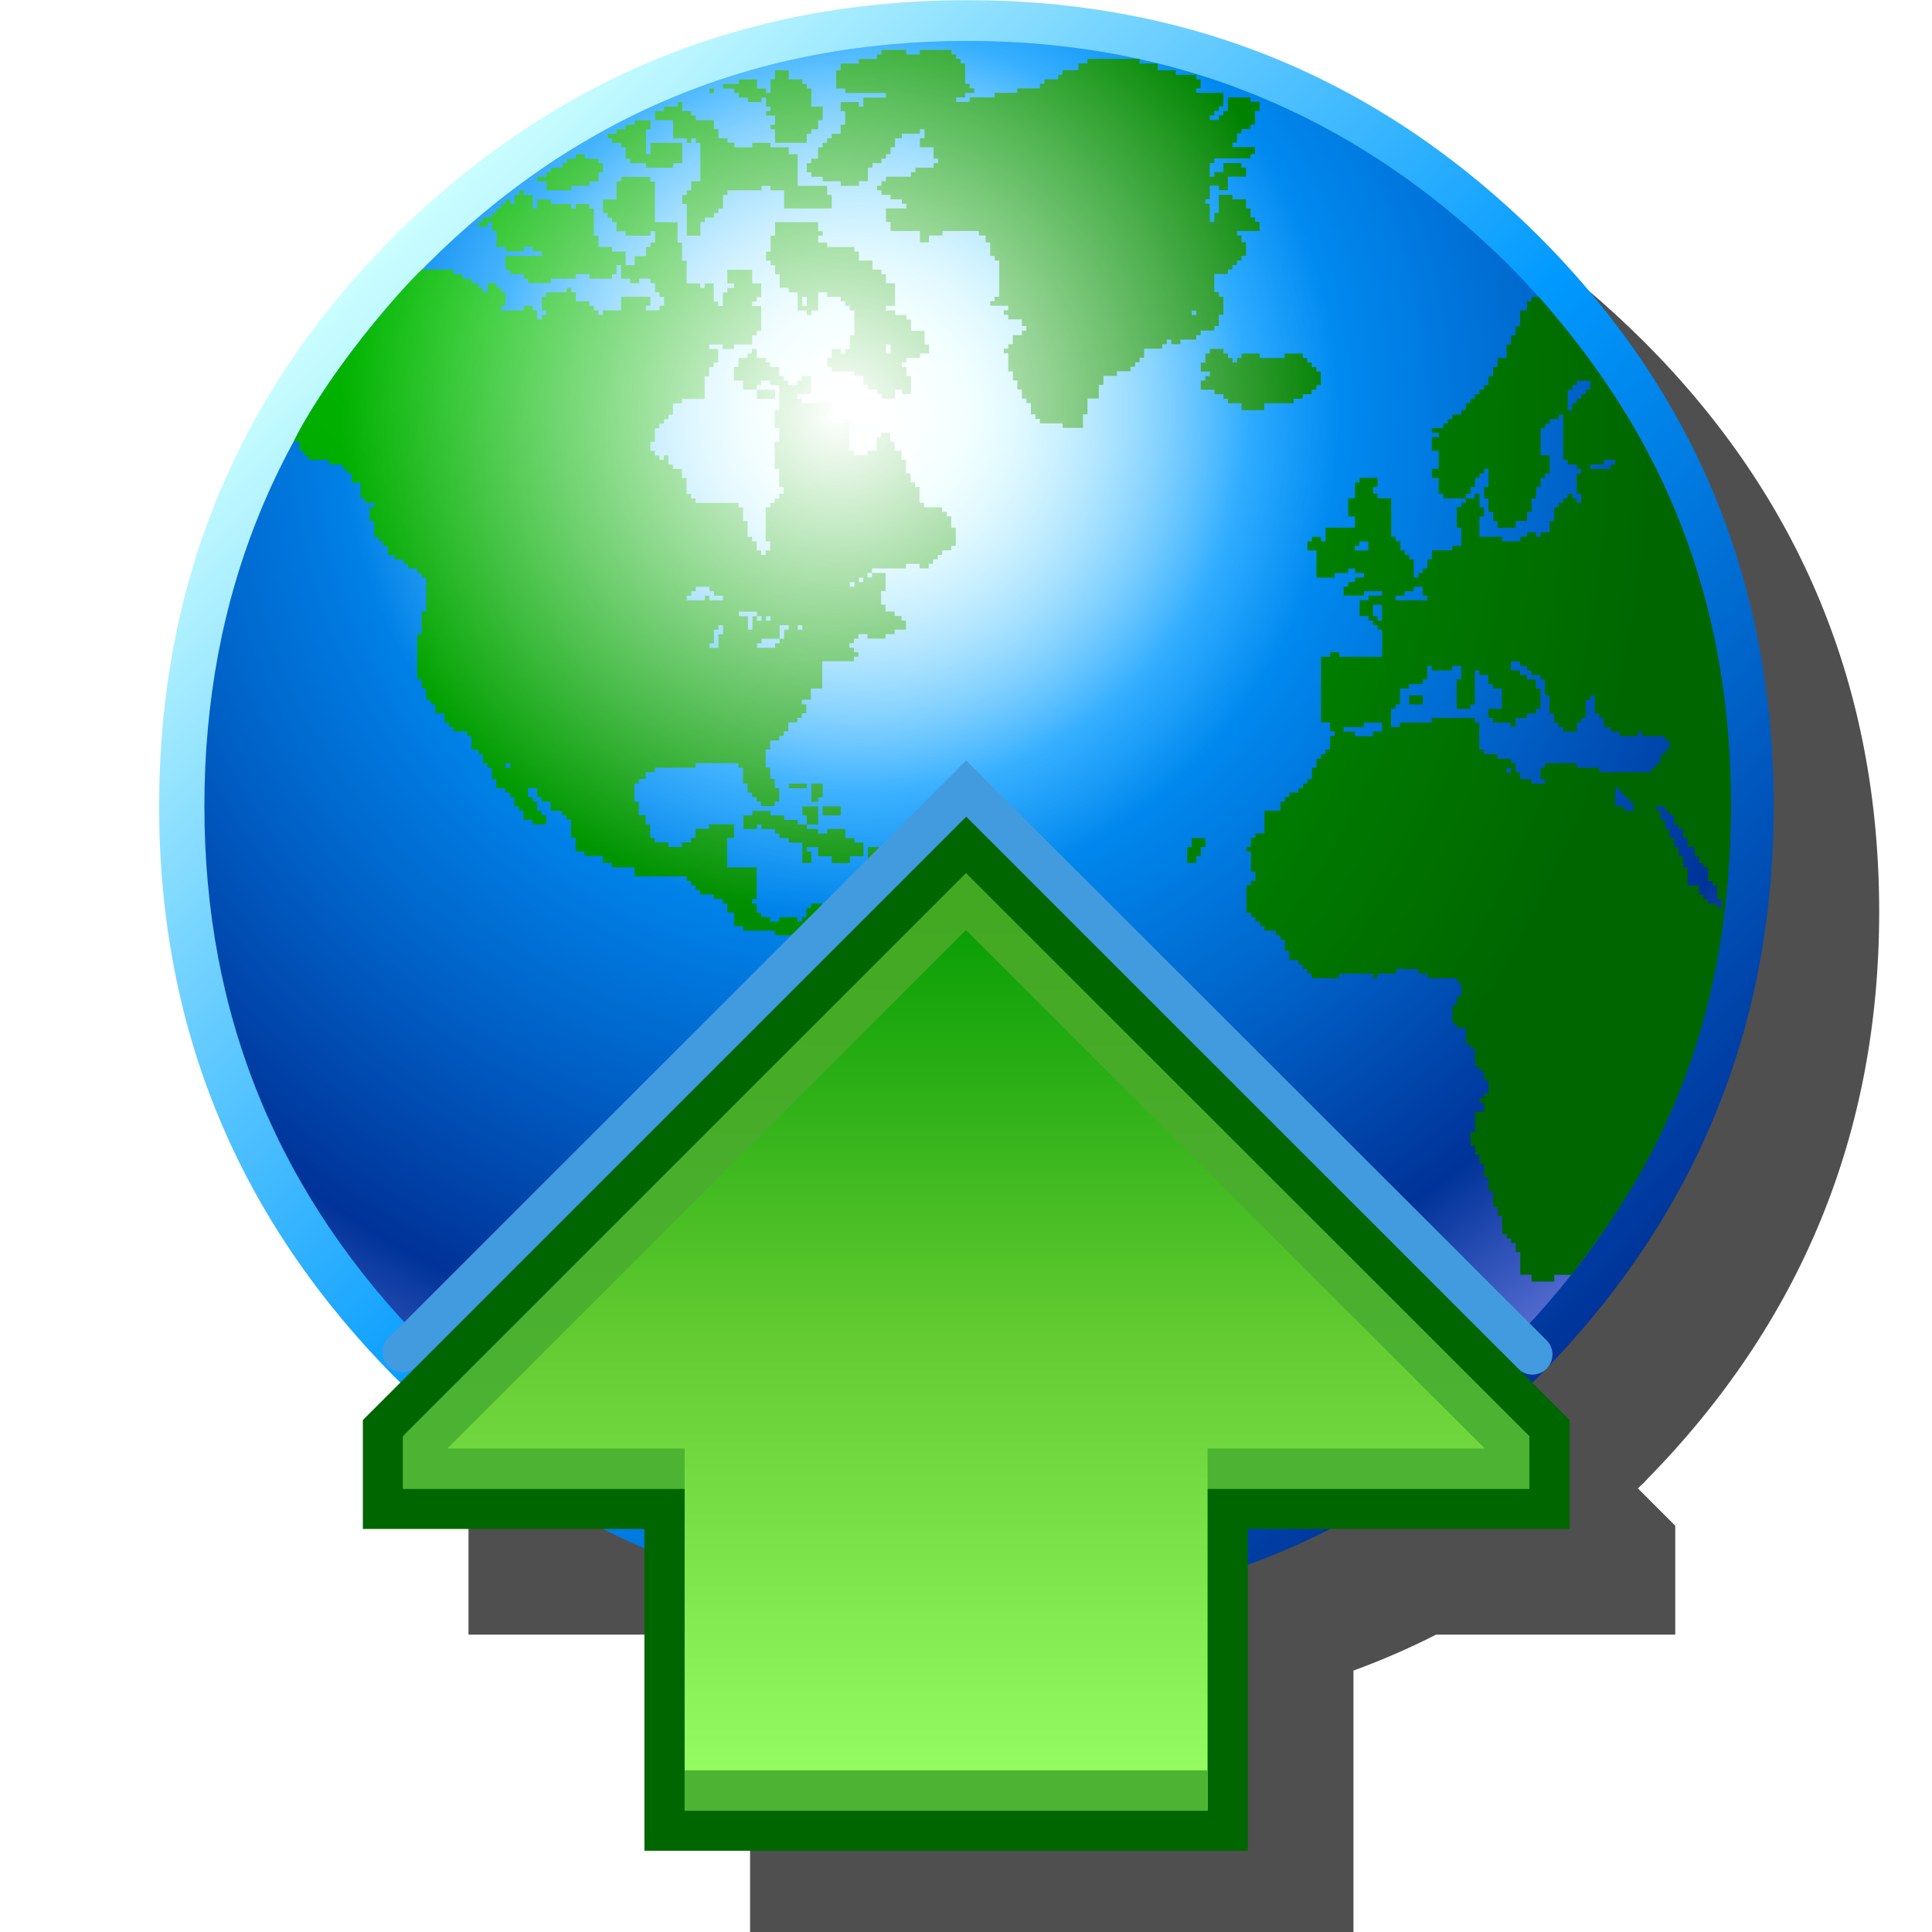 <svg version="1.1" viewBox="0 0 256 256" xmlns="http://www.w3.org/2000/svg" xmlns:xlink="http://www.w3.org/1999/xlink">
<defs>
<radialGradient id="gradient2-62" cx="-1495.2" cy="5091.2" r="819.2" gradientTransform="matrix(.033 .026 -.023 .029 177.22 -98.257)" gradientUnits="userSpaceOnUse">
<stop stop-color="#00bf00" offset="0"/>
<stop stop-color="#060" offset=".929"/>
</radialGradient>
<radialGradient id="gradient1-6" cx="0" cy="0" r="819.2" gradientTransform="matrix(.153 0 0 .153 -147.36 -19.476)" gradientUnits="userSpaceOnUse">
<stop stop-color="#fff" offset="0"/>
<stop stop-color="#cff" offset=".078"/>
<stop stop-color="#09f" offset=".298"/>
<stop stop-color="#06c" offset=".537"/>
<stop stop-color="#039" offset=".753"/>
<stop stop-color="#99f" offset="1"/>
</radialGradient>
<linearGradient id="gradient0-1" x1="-819.2" x2="819.2" gradientTransform="matrix(-.069 -.069 -.069 .069 -137.77 19.342)" gradientUnits="userSpaceOnUse">
<stop stop-color="#039" offset="0"/>
<stop stop-color="#09f" offset=".471"/>
<stop stop-color="#cff" offset="1"/>
</linearGradient>
<radialGradient id="radialGradient1624" cx="-154.38" cy="-18.647" r="75.181" fx="-154.72" gradientTransform="matrix(.656 0 0 .654 -49.102 -7.088)" gradientUnits="userSpaceOnUse">
<stop stop-color="#fff" offset="0"/>
<stop stop-color="#fff" stop-opacity="0" offset="1"/>
</radialGradient>
<linearGradient id="linearGradient1140-6" x1="-46.432" x2="-46.432" y1="46" y2="25" gradientUnits="userSpaceOnUse">
<stop stop-color="#95fb62" offset="0"/>
<stop stop-color="#6c3" offset=".5"/>
<stop stop-color="#0a9e05" offset="1"/>
</linearGradient>
<linearGradient id="linearGradient1152-5" x1="-46.432" x2="-46.432" y1="38.5" y2="24.5" gradientUnits="userSpaceOnUse">
<stop stop-color="#4db333" offset="0"/>
<stop stop-color="#43a923" offset="1"/>
</linearGradient>
<filter id="filter883" x="-.131" y="-.116" width="1.262" height="1.231" color-interpolation-filters="sRGB">
<feGaussianBlur stdDeviation="11.62"/>
</filter>
</defs>
<g transform="translate(-12.568)">
<path d="m160.56 17.838c-29.614 0-54.926 13.253-75.936 34.063-20.81 20.81-35.559 46.021-35.559 75.635 0 29.414 8.91 47.939 29.72 68.949 0.26 0.257 0.524 0.506 0.785 0.76l-4.922 4.922v14.43h31.682c1.851 0.938 3.727 1.814 5.627 2.633v40.006h79.951v-37.875c3.74-1.368 7.392-2.953 10.953-4.764h31.686v-14.43l-4.947-4.947c0.183-0.179 0.368-0.355 0.551-0.535 0.097-0.073 0.188-0.153 0.273-0.238 0.089-0.09 0.172-0.187 0.248-0.289 20.595-20.944 30.898-46.045 30.898-75.307 0-29.614-10.405-54.825-31.215-75.635-21.01-20.81-40.382-27.377-69.796-27.377z" fill-rule="evenodd" filter="url(#filter883)" opacity=".83"/>
<g transform="matrix(1.345 0 0 1.345 326.07 80.828)" fill-rule="evenodd">
<path d="m-217.41 19.342q0 32.794 23.201 56.219 23.424 23.201 56.442 23.201 32.794 0 56.219-23.201 23.201-23.424 23.201-56.219 0-33.017-23.201-56.219-23.424-23.201-56.219-23.201-33.017 0-56.442 23.201-23.201 23.201-23.201 56.219" fill="url(#gradient0-1)"/>
<path d="m-212.95 19.342q0 31.009 21.863 53.095 22.086 22.086 53.318 22.086 31.009 0 53.318-22.086 21.863-22.086 21.863-53.095 0-31.233-21.863-53.318-22.309-22.086-53.318-22.086-31.233 0-53.318 22.086-21.863 22.086-21.863 53.318" fill="url(#gradient1-6)"/>
<path transform="matrix(3.782 0 0 3.782 -225.48 -69.054)" d="m20.951 3.672v0.117h-0.117v0.117h-0.473v0.119h-0.473v0.176h-0.117v0.473h0.236v0.117h1.06v0.119h-0.59v0.236h-0.117v-0.119h-0.473v0.236h0.119v0.354h-0.119v0.236h-0.234v0.117h-0.119v0.119h-0.117v0.117h-0.119v0.295h-0.176v0.119h-0.119v0.234h0.119v0.119h0.295v0.117h0.471v0.119h0.473v-0.119h0.236v-0.354h0.117v-0.117h0.236v-0.119h0.117v-0.117h0.119v-0.178h0.117v-0.236h0.178v-0.117h0.471v-0.117h0.119v0.234h-0.119v0.236h0.355v0.295h0.117v0.119h-0.117v0.117h-0.473v0.117h-0.117v0.119h-0.65v0.117h-0.117v0.119h-0.117v0.117h0.117v0.119h0.236v0.117h0.295v0.117h0.117v0.119h-0.531v0.354h0.119v0.236h0.766v0.295h0.236v-0.178h0.354v-0.117h0.945v0.117h0.176v0.178h0.119v0.354h0.117v0.117h0.117v0.945h-0.117v0.117h-0.117v0.117h0.471v0.119h-0.117v0.117h0.117v0.119h0.355v0.176h0.117v0.119h-0.117v0.117h-0.236v0.236h-0.119v0.117h-0.117v0.119h0.117v0.471h0.119v0.236h0.117v0.236h0.119v0.236h0.117v0.117h0.117v0.295h0.119v0.119h0.117v0.117h0.59v0.117h0.531v-0.354h0.117v-0.412h0.295v-0.354h0.119v-0.236h0.354v-0.119h0.354v-0.117h0.119v-0.119h0.117v-0.117h0.117v-0.236h0.473v-0.117h0.117v-0.119h0.119v0.119h0.236v-0.119h0.412v-0.117h0.117v-0.117h0.355v-0.119h0.117v-0.295h0.119v-0.471h-0.119v-0.119h-0.117v-0.471h0.354v-0.119h0.117v-0.117h0.119v-0.119h0.117v-0.117h0.119v-0.354h-0.119v-0.178h-0.117v-0.117h0.59v-0.236h-0.119v-0.117h-0.117v-0.236h-0.117v-0.236h-0.355v-0.117h-0.354v0.471h-0.117v0.236h-0.119v-0.473h-0.117v-0.117h0.117v-0.354h0.236v0.117h0.236v-0.354h0.473v-0.236h-0.119v-0.117h-0.471v0.234h-0.236v0.119h-0.119v-0.354h0.119v-0.119h0.943v-0.117h0.117v-0.178h-0.59v-0.117h0.119v-0.236h0.117v-0.117h0.236v-0.119h0.117v-0.354h0.119v-0.236h-0.236v-0.117h-0.59v0.354h-0.117v0.117h-0.119v0.119h-0.236v-0.119h0.119v-0.117h0.117v-0.117h0.119v-0.355h-0.709v-0.117h0.117v-0.236h-0.117v-0.117h-0.531v-0.119h-0.471v-0.176h-0.473v-0.119h-1.357v0.119h-0.234v0.176h-0.414v0.119h-0.117v0.117h-0.354v0.119h-0.119v0.117h-0.59v0.117h-0.59v0.119h-0.648v0.117h-0.354v-0.117h0.234v-0.119h0.236v-0.117h-0.117v-0.117h-0.119v-0.531h-0.117v-0.119h-0.117v-0.117h-0.119v-0.117h-0.826v0.117h-0.354v-0.117zm-2.773 0.529v0.236h-0.117v0.354h-0.117v-0.117h-0.236v-0.236h-0.473v0.119h-0.412v0.117h0.295v0.117h0.117v0.119h0.236v0.117h0.354v-0.117h0.119v0.236h0.117v0.117h-0.117v0.117h0.234v0.236h-0.117v0.119h0.117v0.354h0.826v-0.236h0.119v-0.117h0.176v-0.236h0.119v-0.354h-0.295v-0.473h-0.119v-0.117h-0.117v-0.119h-0.354v-0.236zm-1.709 0.473v0.117h0.117v-0.117zm-0.826 0.354v0.119h-0.354v0.117h-0.236v0.236h0.471v0.471h0.355v0.119h0.117v-0.119h0.117v0.119h0.119v1.002h-0.236v0.236h-0.117v0.119h-0.119v0.234h0.119v0.826h0.354v-0.354h0.117v-0.117h0.236v-0.119h0.117v-0.117h0.119v-0.354h0.117v-0.119h0.885v-0.117h0.236v0.117h0.354v0.473h1.24v-0.354h-0.119v-0.236h-0.768v-0.826h-0.234v-0.178h-0.473v-0.117h-0.473v0.117h-0.471v-0.117h-0.178v-0.119h-0.236v-0.234h-0.117v-0.236h-0.473v-0.119h-0.117v-0.117h-0.236v-0.236zm-1.121 0.473v0.117h-0.236v0.119h-0.236v0.117h-0.236v0.117h0.119v0.119h0.236v0.117h0.117v0.295h0.119v0.119h0.412v0.117h0.707v-0.117h0.236v-0.531h-0.826v0.295h-0.117v-0.648h0.117v-0.236zm-1.533 0.885v0.117h-0.236v0.119h-0.119v0.117h-0.295v0.117h-0.117v0.119h-0.236v0.117h0.236v0.236h0.648v-0.117h0.473v-0.119h0.236v-0.236h0.117v-0.234h-0.117v-0.119h-0.355v-0.117zm1.18 0.59v0.117h-0.119v0.473h-0.354v0.354h0.117v0.119h0.119v0.117h0.117v0.236h0.236v0.117h0.648v-0.117h0.119v0.295h-0.119v0.117h-0.117v0.236h-0.295v0.236h-0.236v-0.354h-0.354v-0.119h-0.354v-0.295h-0.119v-0.707h-0.117v-0.119h-0.354v0.119h-0.119v-0.119h-0.531v-0.117h-0.354v0.236h-0.117v-0.354h-0.236v-0.119h-0.117v0.119h-0.119v0.234h-0.117v-0.117h-0.119v0.117h-0.117v0.119h-0.117v0.117h-0.119v0.119h-0.236v0.117h-0.117v0.117h0.236v-0.117h0.117v0.236h0.119v0.412h0.234v0.119h0.473v-0.119h0.236v0.119h0.236v0.117h-0.945v0.354h0.119v0.119h0.354v0.117h0.117v0.117h0.59v-0.117h0.65v-0.117h0.354v0.117h0.59v-0.117h0.117v-0.236h0.119v0.354h0.236v0.117h0.234v-0.117h0.295v0.117h0.119v0.236h0.117v0.119h0.119v0.234h-0.119v0.119h-0.354v-0.119h0.117v-0.234h-0.766v0.354h-0.473v0.117h-0.117v-0.117h-0.119v-0.119h-0.117v-0.117h-0.354v-0.236h-0.119v-0.117h-0.117v0.117h-0.531v0.119h-0.117v0.354h0.117v0.117h-0.117v0.119h-0.119v-0.236h-0.117v-0.119h-0.236v0.119h-0.59v-0.119h0.117v-0.354h-0.117v-0.117h-0.117v-0.119h-0.236v0.236h-0.119v-0.117h-0.117v-0.119h-0.178v-0.117h-0.234v-0.117h-0.236v-0.119l-0.824-0.002c-0.187 0.174-0.866 0.869-1.826 2.125-0.658 0.861-1.255 1.805-1.516 2.356l0.154 0.006v0.234h0.117v0.119h0.119v0.117h0.531v0.119h0.354v0.117h0.117v0.117h0.119v0.236h0.234v0.414h0.119v0.117h0.236v0.117h-0.119v0.355h0.119v0.412h0.117v0.117h0.117v0.119h0.119v0.236h0.176v0.117h0.236v0.117h0.119v0.119h0.236v0.117h0.117v0.119h0.117v0.885h-0.117v0.59h-0.117v1.18h0.117v0.236h0.117v0.295h0.119v0.117h0.117v0.236h0.236v0.236h0.117v0.117h0.119v0.117h0.354v0.119h0.117v0.354h0.178v0.117h0.117v0.236h0.119v0.119h0.117v0.295h0.119v0.236h0.234v0.117h0.119v0.117h0.117v0.236h0.119v0.119h0.117v0.234h0.236v0.119h0.354v-0.236h-0.117v-0.117h-0.119v-0.236h-0.117v-0.119h-0.119v-0.234h0.236v0.234h0.119v0.119h0.234v0.236h0.295v0.117h0.119v0.117h0.117v0.473h0.119v0.354h0.234v0.119h0.473v0.176h0.236v0.119h0.59v0.234h1.357v0.119h0.117v0.117h0.117v0.119h0.119v0.117h0.354v0.117h0.236v0.119h0.117v0.236h0.178v0.354h0.236v0.117h0.824v0.119h0.473v0.117h0.117v0.531h-0.117v0.236h-0.117v0.234h-0.119v0.355h-0.117v0.236h-0.236v0.117h-0.117v0.473h-0.119v0.295h0.119v0.354h0.117v0.117h0.117v0.119h0.119v0.234h0.117v0.236h0.119v0.59h0.117v0.119h0.117v0.117h0.119v0.117h0.117v0.178h0.295v0.117h0.236v0.119h0.119v0.117h0.117v0.119h0.117v1.945h-0.117v0.355h-0.117v0.824h-0.119v0.65h-0.117v0.354h-0.119v0.885h0.119v0.117h-0.119v0.236h-0.176v0.236h0.176v0.943h-0.176v0.119h-0.119v0.529h-0.117v1.416h0.117v0.119h0.119v0.117h0.176v0.117h0.236v-0.117h0.236v0.117h0.117v0.295h-0.234v0.355h0.234v0.234h0.473v0.119h0.236v-0.119h0.236v0.119h0.234v-0.236h0.119v-0.354h-0.119v-0.119h-0.117v-0.117h-0.354v-0.178h-0.119v-0.117h-0.117v-0.473h-0.117v-0.234h0.117v-0.119h0.117v-0.236h0.119v-0.117h0.117v-0.117h0.119v-0.59h-0.236v-0.414h0.236v-0.117h0.117v-0.355h0.117v-0.234h0.119v-0.355h-0.119v-0.117h0.414v-0.236h0.117v-0.354h0.354v0.117h0.236v-0.117h0.236v-0.117h0.117v-0.768h-0.117v-0.117h0.707v-0.178h0.119v-0.236h0.117v-0.236h0.119v-0.234h0.176v-0.355h0.119v-0.117h0.117v-0.236h0.117v-0.236h0.119v-0.412h0.117v-0.117h0.119v-0.119h0.236v-0.236h0.471v-0.117h0.236v-0.119h0.117v-0.117h0.119v-0.117h0.117v-0.119h0.119v-0.236h0.176v-0.59h0.119v-0.529h0.117v-0.236h0.117v-0.236h0.119v-0.117h0.176v-0.236h0.119v-0.119h0.117v-1.002h-0.236v-0.117h-0.295v-0.119h-0.117v-0.117h-0.412v-0.119h-0.473v-0.117h-0.354v-0.354h-1.062v-0.59h-0.117v-0.119h-0.119v-0.117h-0.176v-0.119h-0.236v-0.117h-0.119v-0.178h-0.471v-0.117h-0.236v-0.117h-0.117v-0.119h-0.119v-0.117h-0.117v-0.119h-0.119v-0.117h-0.117v-0.117h-0.236v-0.119h-0.766v0.119h-0.119v-0.119h-0.117v-0.117h-0.236v-0.236h-0.59v0.117h-0.236v0.119h-0.412v0.117h-0.119v0.236h-0.117v0.117h-0.119v-0.117h-0.471v0.117h-0.236v-0.117h-0.236v-0.117h-0.117v-0.236h-0.119v-0.119h0.119v-0.824h-0.768v-0.768h0.178v-0.354h-0.648v0.117h-0.355v0.236h-0.117v0.117h-0.236v0.119h-0.354v-0.119h-0.354v-0.117h-0.119v-0.354h-0.117v-0.236h-0.178v-0.354h-0.117v-0.473h0.117v-0.117h0.178v-0.178h0.236v-0.117h1.06v-0.119h1.121v0.119h0.119v0.412h0.117v0.236h0.117v0.117h0.119v0.119h0.117v0.117h0.354v-0.117h0.119v-0.354h-0.119v-0.236h-0.117v-0.295h-0.117v-0.473h0.117v-0.236h0.236v-0.117h0.117v-0.119h0.119v-0.234h0.234v-0.119h0.119v-0.117h0.117v-0.236h-0.117v-0.117h0.236v-0.295h0.295v-0.709h0.826v-0.117h0.117v-0.119h-0.117v-0.117h-0.119v-0.117h0.119v-0.119h0.117v-0.117h0.236v0.117h0.471v-0.117h0.236v-0.119h0.295v-0.234h-0.117v-0.119h-0.178v-0.117h-0.236v-0.178h-0.117v-0.354h0.117v-0.473h-0.354v0.119h-0.117v-0.119h0.117v-0.117h0.885v-0.119h0.354v0.119h0.236v-0.119h0.119v-0.117h0.117v-0.117h0.117v-0.119h0.236v-0.117h0.119v-0.473h-0.119v-0.295h-0.117v-0.117h-0.119v-0.119h-0.471v-0.117h-0.119v-0.412h-0.117v-0.119h-0.117v-0.236h-0.119v-0.354h-0.117v-0.236h-0.178v-0.234h-0.117v-0.236h-0.236v0.117h-0.117v0.354h-0.236v0.119h-0.354v-0.119h-0.119v-0.824h-0.236v-0.119h-0.117v-0.117h-0.117v-0.178h-0.768v-0.117h-0.119v-0.119h0.355v-0.471h-0.236v0.117h-0.119v0.119h-0.234v-0.119h-0.119v-0.117h-0.117v-0.236h-0.236v-0.119h-0.117v-0.117h-0.236v-0.236h-0.119v0.119h-0.117v0.117h-0.236v0.236h-0.117v0.354h0.236v0.236h0.354v-0.117h0.117v-0.119h0.236v0.119h0.236v0.648h-0.119v0.471h0.119v0.355h-0.119v0.707h0.119v0.473h0.117v0.176h-0.117v0.119h-0.119v0.117h-0.117v0.117h-0.117v0.885h0.117v0.236h-0.117v0.119h-0.119v-0.119h-0.117v-0.236h-0.119v-0.117h-0.117v-0.412h-0.117v-0.355h-0.119v-0.117h-1.121v-0.117h-0.117v-0.119h-0.117v-0.412h-0.119v-0.236h-0.236v-0.117h-0.117v-0.236h-0.117v0.117h-0.119v-0.117h-0.117v-0.119h-0.119v-0.234h0.119v-0.355h0.117v-0.117h0.119v-0.117h0.117v-0.119h0.117v-0.295h0.236v-0.117h0.59v-0.59h0.119v-0.236h0.117v-0.119h0.117v-0.354h-0.234v-0.117h0.354v0.117h0.295v-0.117h0.471v-0.236h0.119v-0.117h0.117v-0.65h-0.236v-0.117h0.119v-0.117h0.117v-0.355h-0.236v-0.354h-0.648v0.354h0.178v0.119h-0.178v0.117h-0.117v0.354h-0.119v-0.117h-0.117v-0.473h-0.236v0.119h-0.117v-0.119h-0.354v-0.59h-0.119v-0.471h-0.117v-0.531h-0.59v-1.062h-0.119v-0.117zm3.539 5.545v0.236h0.471v-0.236zm0.471-4.365v0.354h-0.117v0.414h-0.117v0.234h0.117v0.119h0.117v0.236h0.119v0.354h0.236v0.117h0.234v0.473h0.236v0.117h0.119v-0.117h0.176v-0.473h0.236v0.119h0.354v0.117h0.119v0.117h0.117v0.119h0.119v0.648h-0.119v0.354h-0.117v0.119h-0.119v-0.119h-0.234v0.236h-0.119v0.236h0.119v0.117h0.59v0.119h0.234v0.236h0.119v0.117h0.236v0.117h0.117v0.119h0.354v-0.236h0.178v0.117h0.236v-0.471h-0.119v-0.236h-0.117v-0.119h0.117v-0.117h0.354v-0.117h0.236v-0.236h-0.117v-0.354h-0.354v-0.295h-0.119v-0.119h-0.295v-0.117h-0.236v-0.119h0.236v-0.59h-0.236v-0.234h-0.117v-0.119h-0.236v-0.236h-0.354v-0.234h-0.117v-0.119h-0.709v-0.117h-0.236v-0.178h0.119v-0.117h-0.119v-0.236zm19.885 1.945-0.182 2e-3v0.117h-0.117v0.236h-0.178v0.412h-0.117v0.236h-0.119v0.236h-0.117v0.354h-0.236v0.236h-0.117v0.236h-0.119v0.236h-0.117v0.117h-0.119v0.117h-0.117v0.119h-0.117v0.117h-0.119v0.178h-0.117v0.117h-0.236v0.119h-0.117v0.117h-0.119v0.117h-0.295v0.119h0.178v0.117h-0.178v0.354h0.178v0.473h-0.178v0.236h0.178v0.412h0.117v0.119h0.59v-0.119h0.119v-0.176h0.117v-0.236h0.117v-0.119h0.119v-0.117h0.117v0.473h-0.117v0.295h0.117v0.354h0.119v0.236h0.117v0.176h0.473v-0.176h0.295v-0.236h0.117v-0.354h0.117v-0.295h0.119v-0.236h0.117v-0.119h0.119v-0.471h-0.236v-0.709h0.117v-0.117h0.119v-0.117h0.234v-0.119h0.119v1.18h0.117v0.119h0.236v0.117h0.117v0.117h-0.117v0.531h0.117v0.236h-0.117v-0.117h-0.117v-0.119h-0.119v0.119h-0.117v0.117h-0.119v0.117h-0.117v0.355h-0.117v0.295h-0.236v0.117h-0.119v-0.117h-0.234v0.117h-0.178v0.117h-0.473v-0.117h-0.59v-0.531h0.119v-0.236h-0.119v-0.354h-0.117v0.119h-0.236v0.117h-0.117v0.117h-0.119v0.531h0.119v0.473h-0.236v0.117h-0.531v0.236h-0.117v0.236h-0.119v0.117h-0.117v0.119h-0.119v-0.473h-0.117v-0.117h-0.117v-0.119h-0.119v-0.236h-0.117v-0.117h-0.119v-1.002h-0.354v-0.119h-0.117v-0.176h0.117v-0.236h-0.471v0.117h-0.119v0.414h-0.176v0.471h0.176v0.295h-0.766v0.354h-0.119v-0.117h-0.236v0.117h-0.117v0.236h0.236v0.709h0.471v-0.119h0.355v-0.117h0.176v0.117h0.236v0.119h-0.236v0.117h-0.176v0.119h-0.119v0.234h0.531v-0.117h0.473v0.117h-0.355v0.119h-0.234v0.412h0.234v0.119h0.119v0.117h0.117v0.117h0.119v0.709h-1.121v-0.119h-0.236v0.119h-0.236v1.711h0.236v0.234h0.117v0.119h-0.117v0.354h-0.117v0.117h-0.119v0.119h-0.117v0.236h-0.119v0.295h-0.117v0.117h-0.117v0.119h-0.119v0.117h-0.236v0.117h-0.117v0.119h-0.117v0.236h-0.414v0.59h-0.236v0.117h-0.117v0.236h-0.117v0.117h0.117v0.531h0.117v0.236h-0.117v0.117h-0.117v0.709h0.117v0.117h0.117v0.117h0.119v0.119h0.117v0.117h0.295v0.119h0.119v0.117h0.117v0.295h0.117v0.236h0.236v0.117h0.119v0.119h0.117v0.117h0.117v0.117h0.709v-0.117h0.885v0.117h0.117v-0.117h0.473v-0.117h0.59v0.117h0.236v0.117h0.766v0.119h0.119v0.354h-0.119v0.236h-0.117v0.473h0.117v0.117h0.236v0.412h0.119v0.119h0.117v0.471h0.117v0.119h0.119v0.236h0.117v0.354h-0.117v0.117h-0.119v0.119h0.119v0.234h-0.236v0.531h-0.117v0.354h0.117v0.236h0.117v0.236h0.119v0.354h0.117v0.355h0.119v0.412h0.117v0.236h0.117v0.471h0.119v0.119h0.117v0.117h0.119v0.236h0.117v0.59h0.295v0.178h0.59v-0.178l0.451 0.004c1.282-1.729 4.152-5.31 4.152-12.242s-3.003-10.929-5.012-13.246zm-19.176 2e-3h0.117v0.234h-0.117zm10.146 0.354h0.117v0.117h-0.117zm-7.965 0.885h0.119v0.236h-0.119zm8.435 0.117v0.119h-0.117v0.234h-0.119v0.236h0.236v0.119h-0.117v0.117h-0.119v0.236h0.355v0.117h0.236v0.119h0.117v0.117h0.354v0.178h0.59v-0.178h0.768v-0.117h0.236v-0.119h0.234v-0.117h0.119v-0.117h0.117v-0.355h-0.117v-0.117h-0.119v-0.119h-0.117v-0.117h-0.117v-0.117h-0.473v0.117h-0.648v-0.117h-0.473v0.117h-0.117v0.117h-0.119v-0.117h-0.117v-0.117h-0.117v-0.119zm9.557 0.826h0.354v0.236h-0.117v0.117h-0.119v0.119h-0.117v0.117h-0.117v0.178h-0.119v-0.531h0.119v-0.117h0.117zm0.707 2.064h0.295v0.119h-0.117v0.117h-0.531v-0.117h0.354zm-6.369 2.123h0.234v0.236h-0.354v-0.117h0.119zm-13.037 0.945h0.117v0.117h-0.117zm-0.236 0.117h0.119v0.119h-0.119zm-4.012 0.119h0.355v0.117h0.117v0.117h0.236v0.119h-0.354v-0.119h-0.119v0.119h-0.471v-0.119h0.117v-0.117h0.117zm18.699 0h0.236v0.234h0.119v0.119h-0.826v-0.119h0.236v-0.117h0.234zm-1.06 0.471h0.236v0.414h-0.119v-0.119h-0.117zm-16.518 0.178h0.473v0.117h0.117v0.119h-0.117v-0.119h-0.119v0.354h-0.117v-0.354h-0.236zm0.709 0.117h0.117v0.119h-0.117zm-1.24 0.236h0.119v0.236h-0.119v0.354h-0.234v-0.117h0.117v-0.355h0.117zm1.594 0h0.236v0.117h-0.119v0.236h-0.117v0.119h-0.119v0.117h-0.471v-0.117h0.117v-0.119h0.473zm0.471 0h0.119v0.117h-0.119zm18.582 0.943h0.236v0.119h0.178v0.117h0.117v0.117h0.236v0.119h0.117v0.412h0.119v0.473h0.117v0.236h0.117v0.117h0.119v0.117h0.354v-0.234h0.117v-0.119h0.119v-0.471h0.117v-0.119h0.119v0.473h0.117v0.117h0.117v0.236h0.178v0.117h0.236v0.119h0.473v-0.119h0.117v0.119h0.59v0.117h0.117v0.236h-0.117v0.117h-0.117v0.236h-0.119v0.119h-0.117v0.117h-1.357v-0.117h-0.59v-0.119h-0.826v0.119h-0.117v0.295h0.117v0.117h-0.354v-0.117h-0.295v-0.178h-0.117v-0.236h-0.119v-0.117h-0.354v-0.119h-0.354v-0.117h-0.119v-0.707h-0.117v-0.119h-1.121v0.119h-0.826v0.117h-0.236v-0.473h0.119v-0.117h0.117v-0.412h0.236v-0.119h0.354v-0.117h0.119v-0.354h0.117v0.117h0.531v-0.117h0.236v0.354h-0.119v0.766h0.355v-0.117h0.117v-0.885h0.117v0.117h0.236v0.236h0.119v0.119h0.234v0.529h-0.354v0.236h0.119v0.119h0.471v0.117h0.119v-0.236h0.295v-0.117h0.234v-0.119h0.119v-0.529h-0.119v-0.236h-0.234v-0.119h-0.178v-0.117h-0.236zm-2.654 0.885v0.236h0.354v-0.236zm-1.18 0.709h0.473v0.234h-0.236v0.119h-0.473v-0.119h-0.295v-0.117h0.531zm-22.357 1.06h0.119v0.119h-0.119zm26.074 0.119h0.117v0.117h-0.117zm-18.699 0.412v0.119h0.471v-0.119zm0.59 0v0.473h0.176v-0.119h0.119v-0.354zm20.939 0.119h0.119v0.117h0.117v0.117h0.119v0.119h0.117v0.236h-0.236v-0.119h-0.236zm-21.176 0.471v0.236h0.117v0.236h0.295v-0.473zm0.117 0.473h-0.236v-0.119h-0.354v-0.117h-0.354v-0.117h-0.473v0.117h-0.234v0.354h0.354v-0.117h0.117v0.117h0.354v0.119h0.119v0.117h0.236v0.117h0.354v0.531h0.236v-0.295h-0.119v-0.117h0.295v0.236h0.355v0.176h0.471v-0.176h0.354v-0.355h-0.234v-0.117h-0.236v-0.236h-0.473v0.119h-0.236v-0.119h-0.295zm0.414-0.473v0.236h0.471v-0.236zm21.707 0h0.236v0.119h0.117v0.117h0.119v0.236h0.117v0.117h0.119v0.236h0.117v0.236h0.178v0.236h0.117v0.176h0.117v0.119h0.119v0.354h0.117v0.117h0.119v0.354h0.117v0.236h-0.117v-0.117h-0.236v-0.119h-0.119v-0.117h-0.117v-0.236h-0.295v-0.471h-0.117v-0.295h-0.119v-0.236h-0.117v-0.236h-0.119v-0.236h-0.117v-0.236h-0.117v-0.234h-0.119zm-12.092 0.826v0.236h-0.119v0.412h0.236v-0.176h0.117v-0.236h0.119v-0.236zm-8.435 0.236v0.412h0.471v-0.176h0.414v-0.236zm1.002 0.117v0.119h0.119v-0.119zm0.236 0v0.119h0.117v-0.119zm0 0.295v0.119h-0.117v0.59h0.117v0.117h0.236v-0.826zm1.828 3.363h0.119v0.117h-0.119v0.119h-0.176v-0.119h0.176z" fill="url(#gradient2-62)"/>
<path d="m-212.95 19.342q0 31.009 21.863 53.095 22.086 22.086 53.318 22.086 31.009 0 53.318-22.086 21.863-22.086 21.863-53.095 0-31.233-21.863-53.318-22.309-22.086-53.318-22.086-31.233 0-53.318 22.086-21.863 22.086-21.863 53.318" fill="url(#radialGradient1624)"/>
</g>
<g transform="matrix(5.33 0 0 5.33 212.19 -10.605)">
<path d="m-27.44 35.605 14.007-14.003 14.075 14.061" fill="none" stroke="#439bdf" stroke-linecap="round"/>
<g transform="translate(33)" stroke-width="1px">
<path d="m-46.432 23-14.5 14.5v2h7v8h14v-8h8v-2z" fill="url(#linearGradient1140-6)" stroke="#060"/>
<path d="m-53.432 38.5h-6.5v-0.605l13.493-13.492 13.507 13.499v0.597h-7.5" fill="none" stroke="url(#linearGradient1152-5)"/>
<path d="m-53.432 46.5h13" fill="none" stroke="#4db333"/>
</g>
</g>
</g>
</svg>
